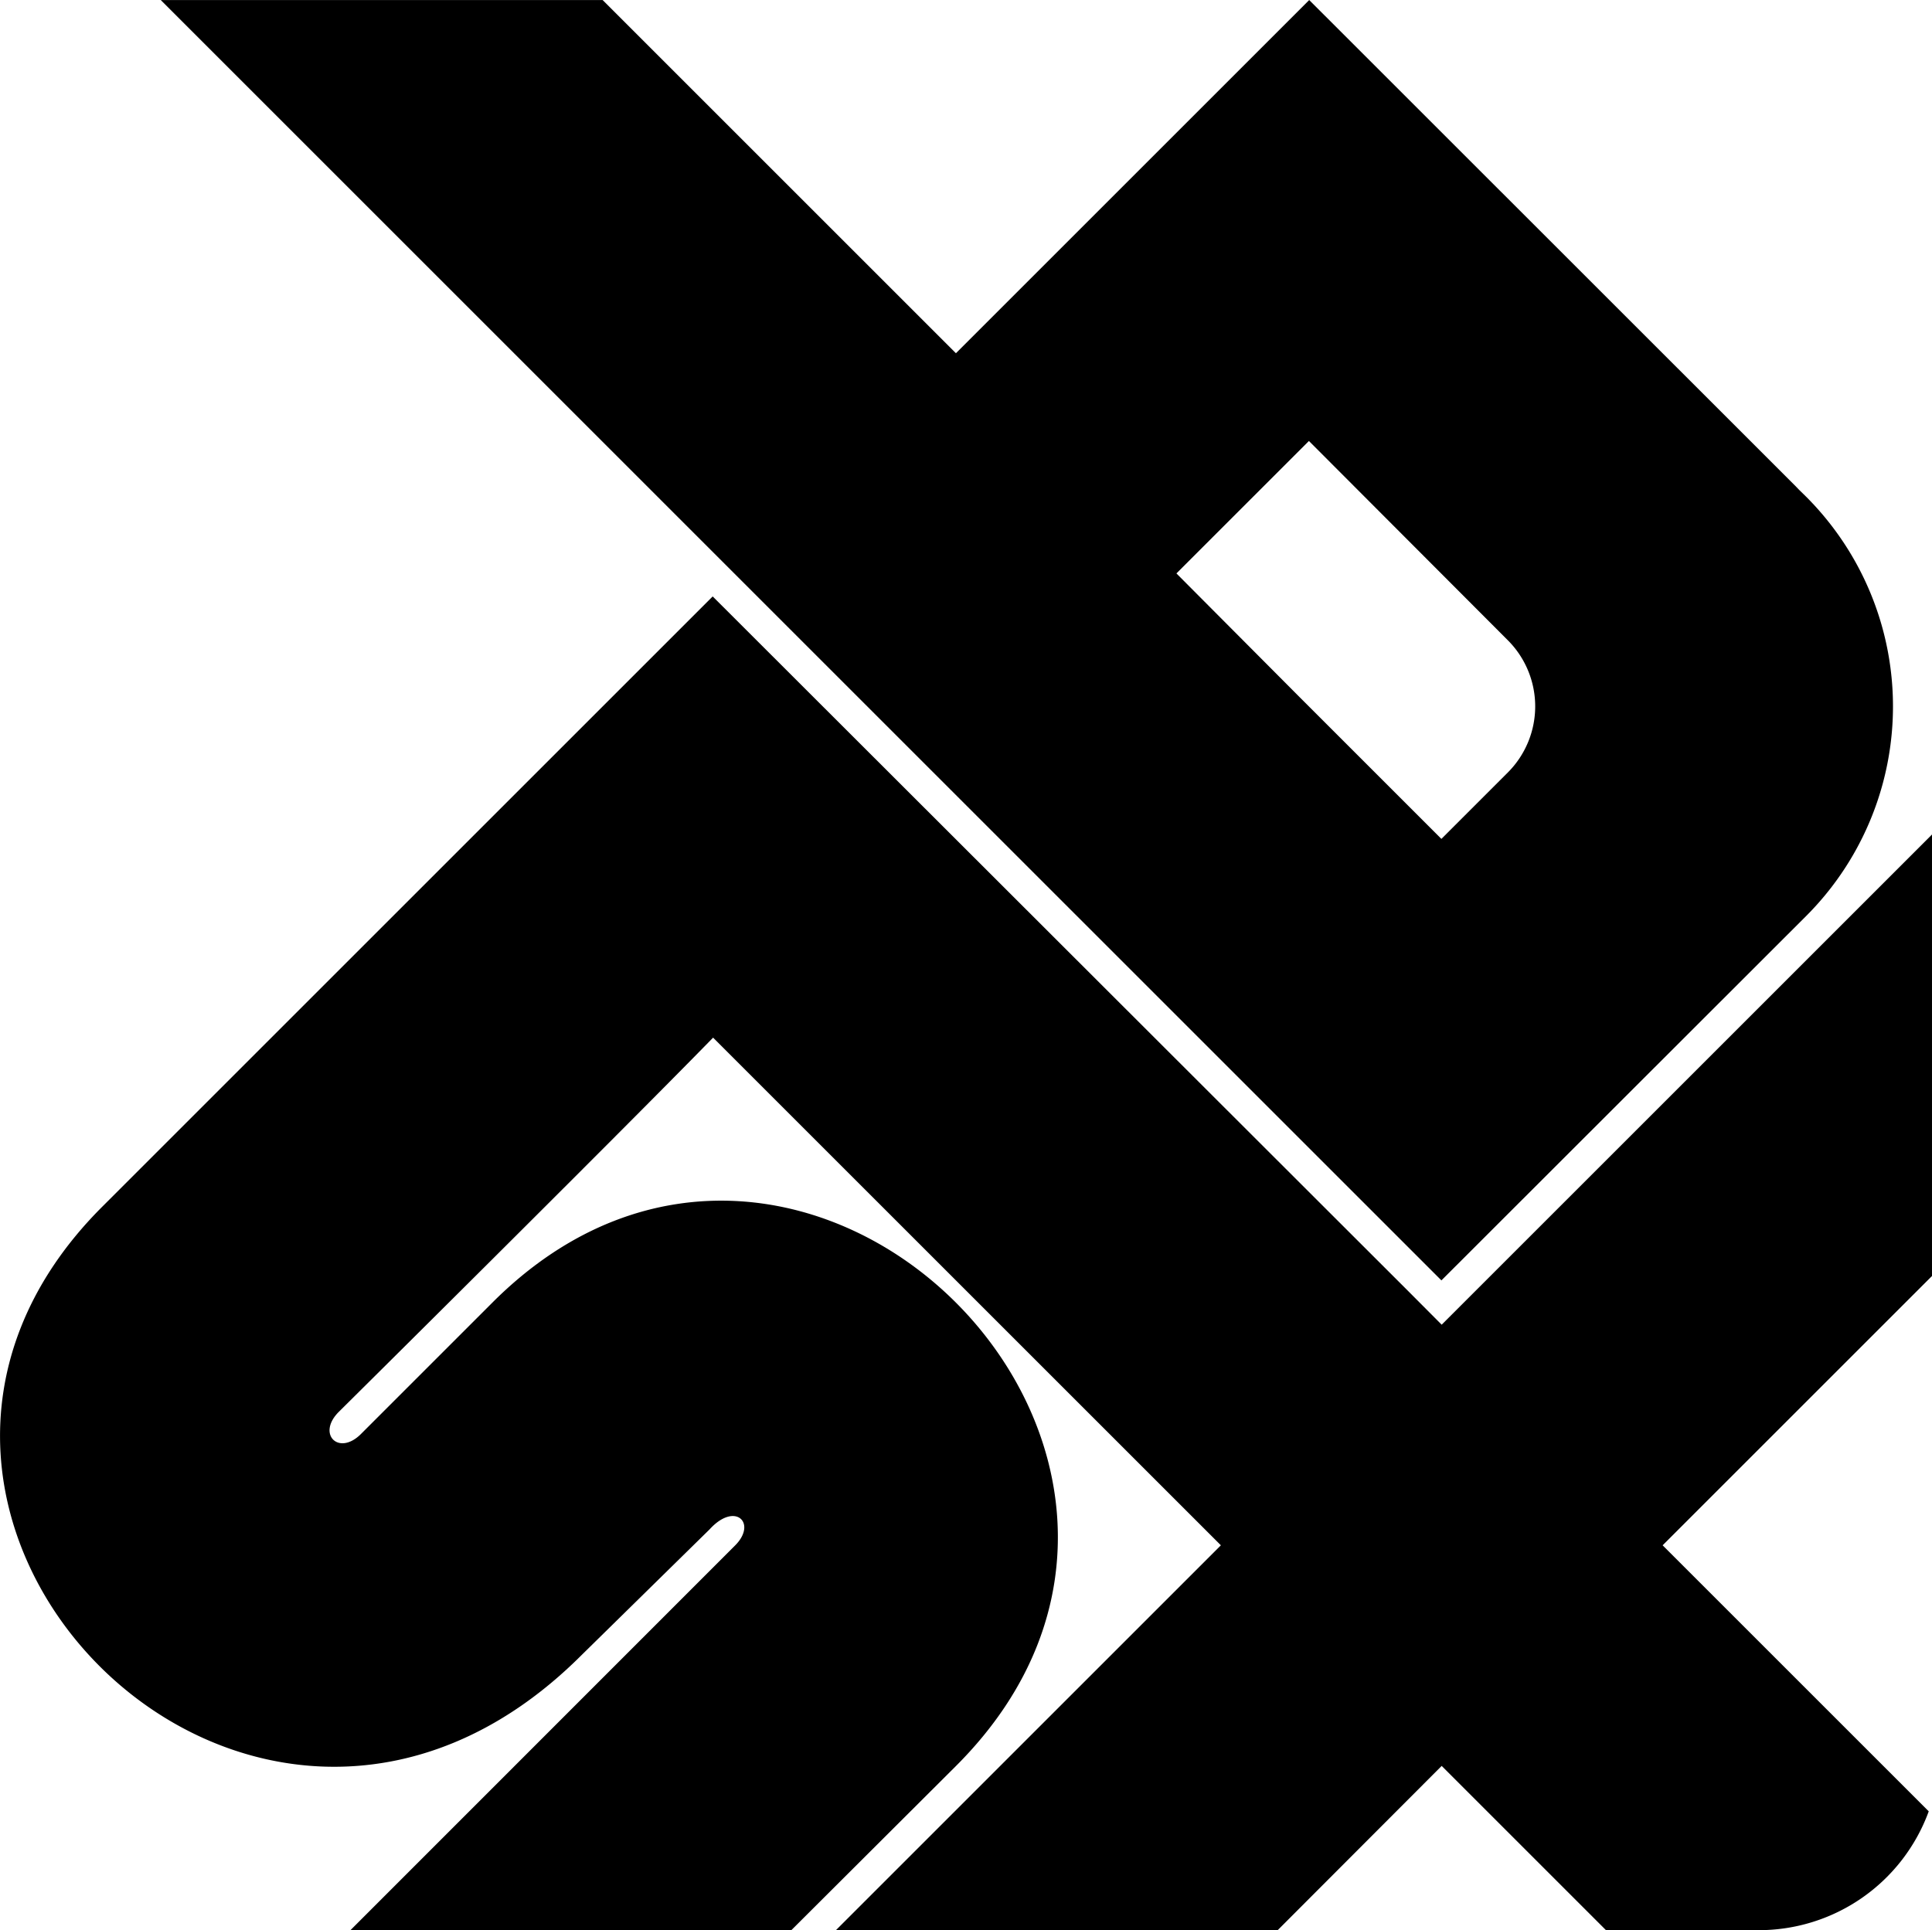 <svg xmlns="http://www.w3.org/2000/svg" width="48" height="47.97" viewBox="0 0 136.06 135.97"><path d="M127.19 64.53a20.89 20.89 0 0 0 0-29.55l-.48-.47-.29-.3L92.2 0 67.32 24.88 42.44 0H11.32l90.19 90.19m4.67-45.1a6.59 6.59 0 0 1 0 9.33l-4.67 4.67-10-10-8.66-8.7 9.33-9.33Z"/><path d="m135.09 90.85-18 18 18.74 18.74a12.74 12.74 0 0 1-12.07 8.37H113.1l-11.57-11.57-11.56 11.58H58.86l27.12-27.12-18-18-17.76-17.76c-6.83 7-26.37 26.37-26.37 26.37-1.55 1.56 0 3.11 1.56 1.56l9.27-9.27c21.76-21.77 54.41 10.91 32.64 32.65l-11.6 11.57H24.67l27.11-27.12c1.55-1.56 0-3.11-1.81-1.12l-9 8.84c-23.07 23.09-55.55-9.79-33.78-31.56l43-43 48.89 48.84 2.45 2.46 34.53-34.53v31.1Z"/></svg>